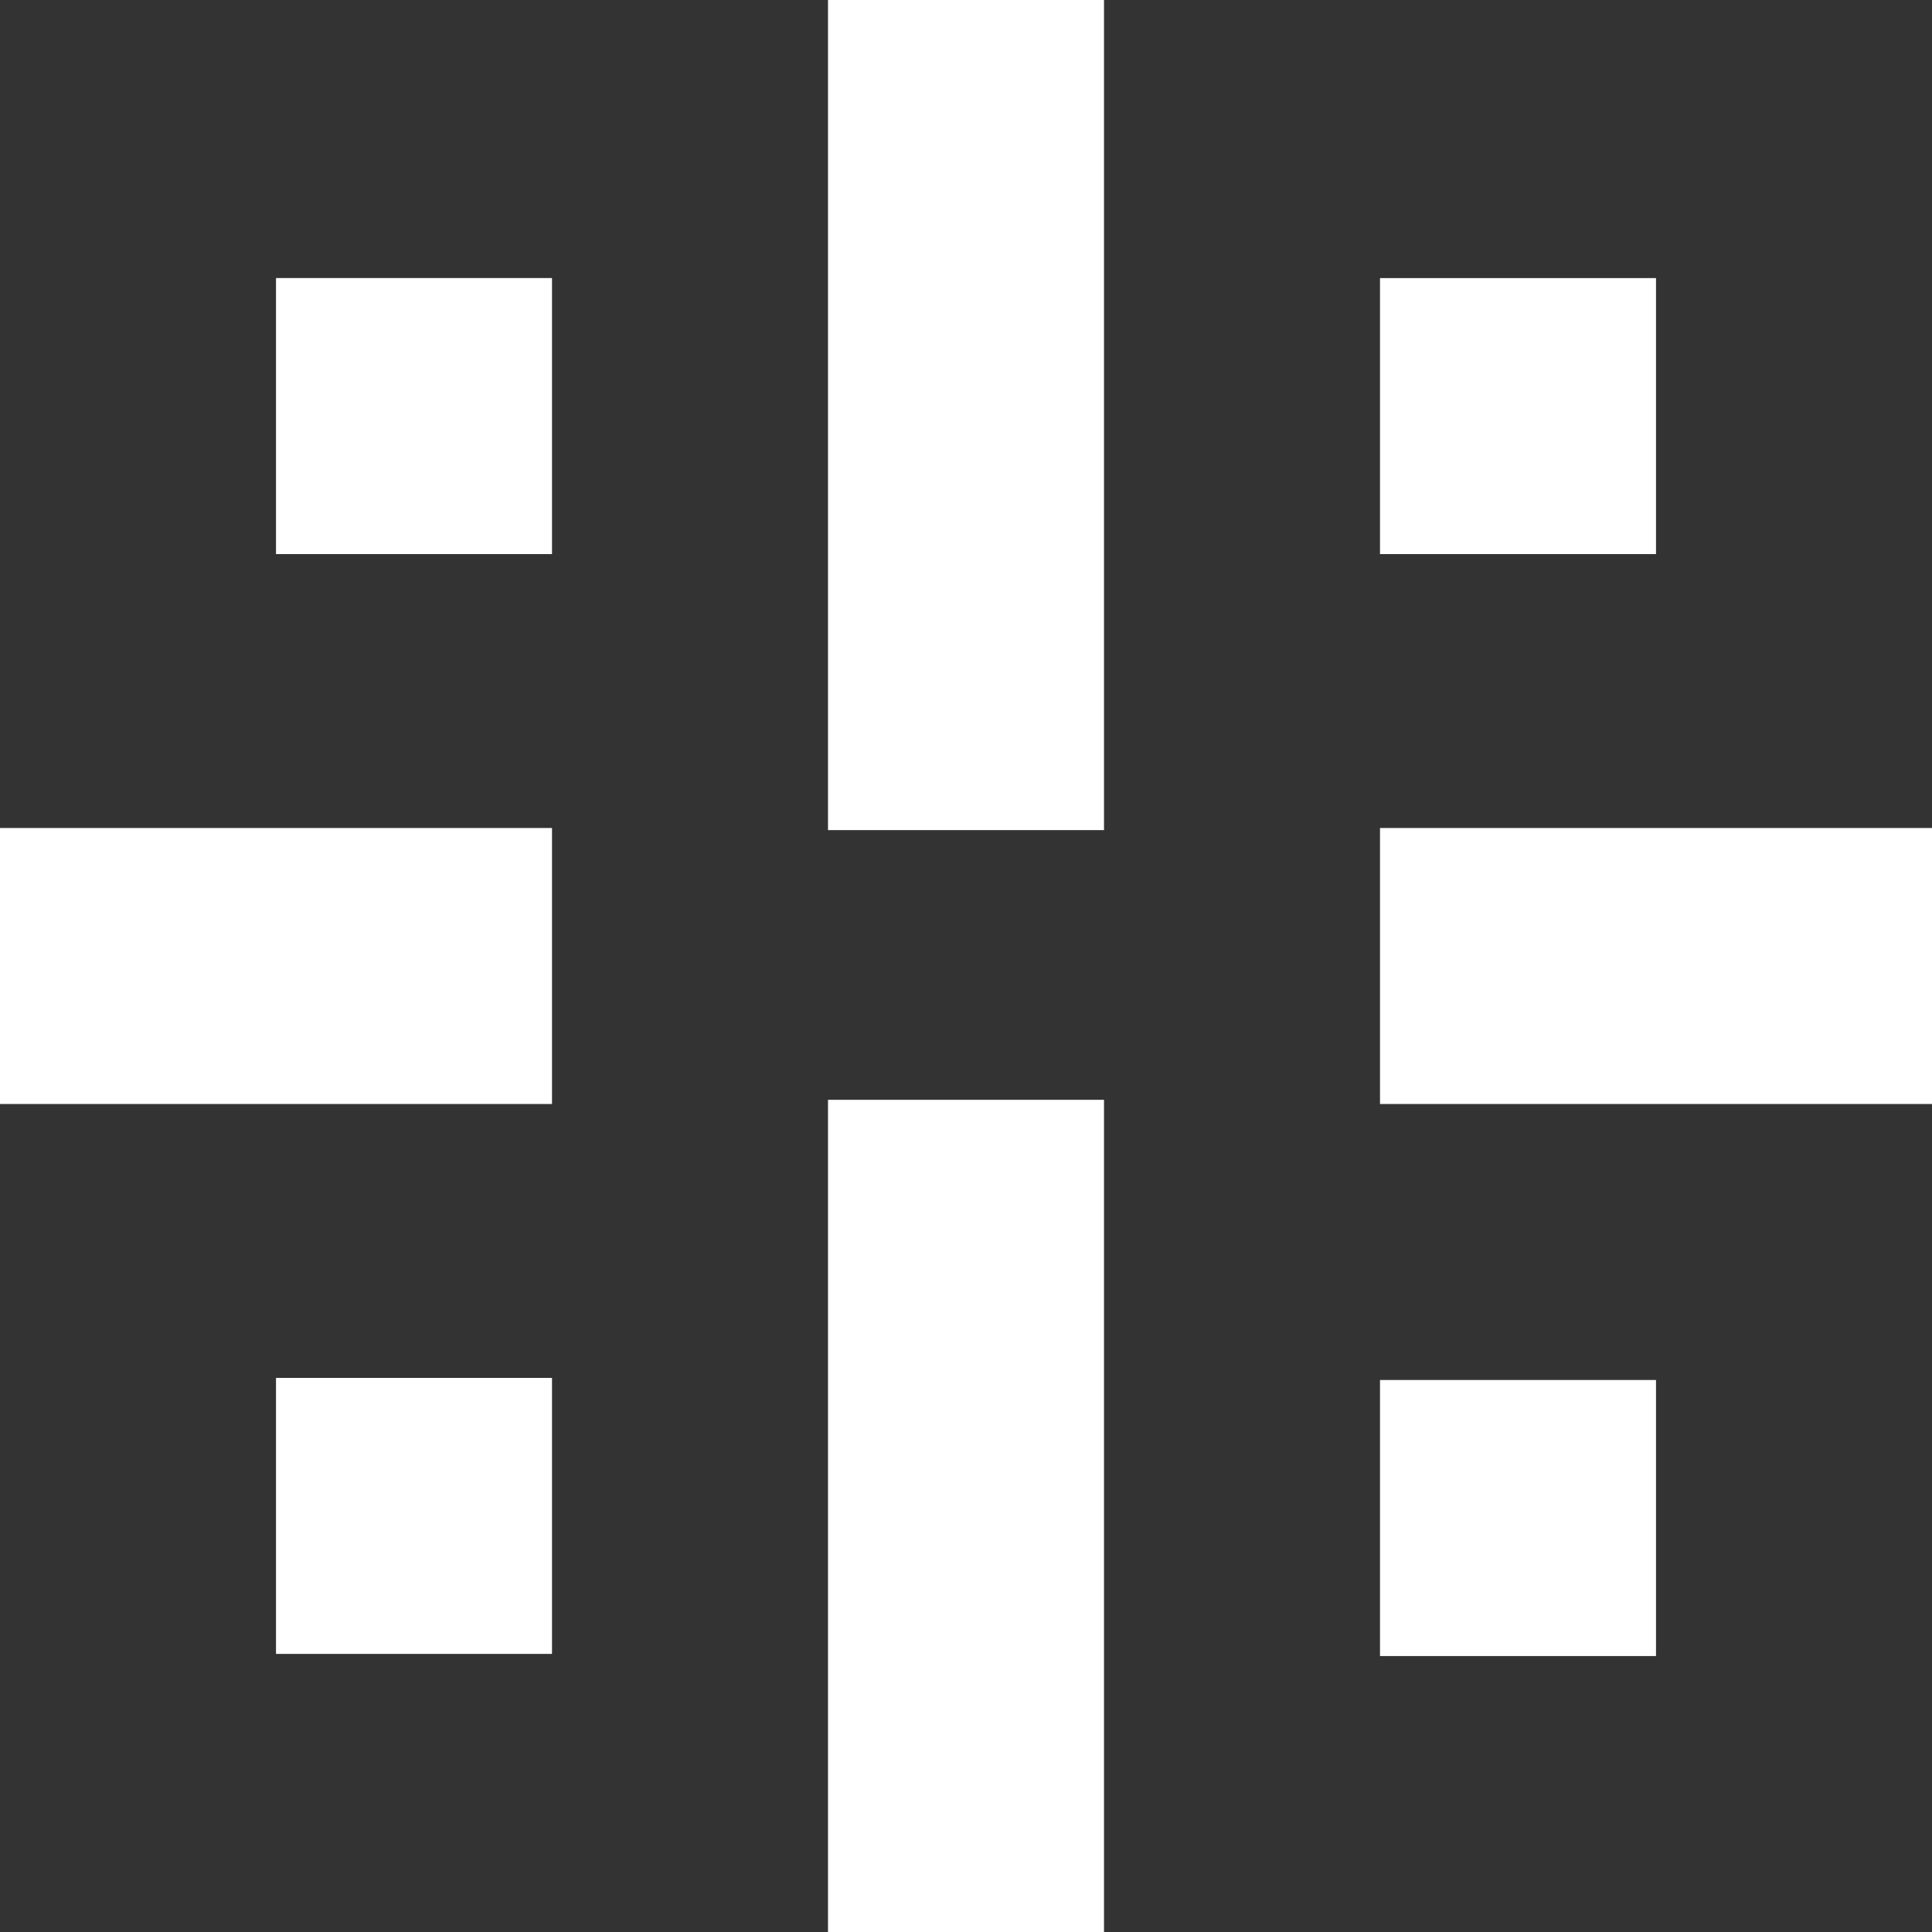 <svg width="35" height="35" viewBox="0 0 35 35" fill="none" xmlns="http://www.w3.org/2000/svg">
<rect x="0" y="0" width="35" height="35" fill="#333333" stroke="none"/>
<path d="M30 5.038H25V10.038H30V5.038Z" fill="white"/>
<path d="M5 10.038H10V5.037L5 5.037L5 10.038Z" fill="white"/>
<path d="M30 25H25V30.001H30V25Z" fill="white"/>
<path d="M5 29.962H10V24.962H5L5 29.962Z" fill="white"/>
<path d="M15 35H20L20 19.924H15L15 35Z" fill="white"/>
<path d="M15 15.038H20V10.037H15V15.038Z" fill="white"/>
<path d="M15 10.038H20V-0H15V10.038Z" fill="white"/>
<path d="M0 15L0 20H10V15H0Z" fill="white"/>
<path d="M25 15V20H35V15H25Z" fill="white"/>
</svg>
